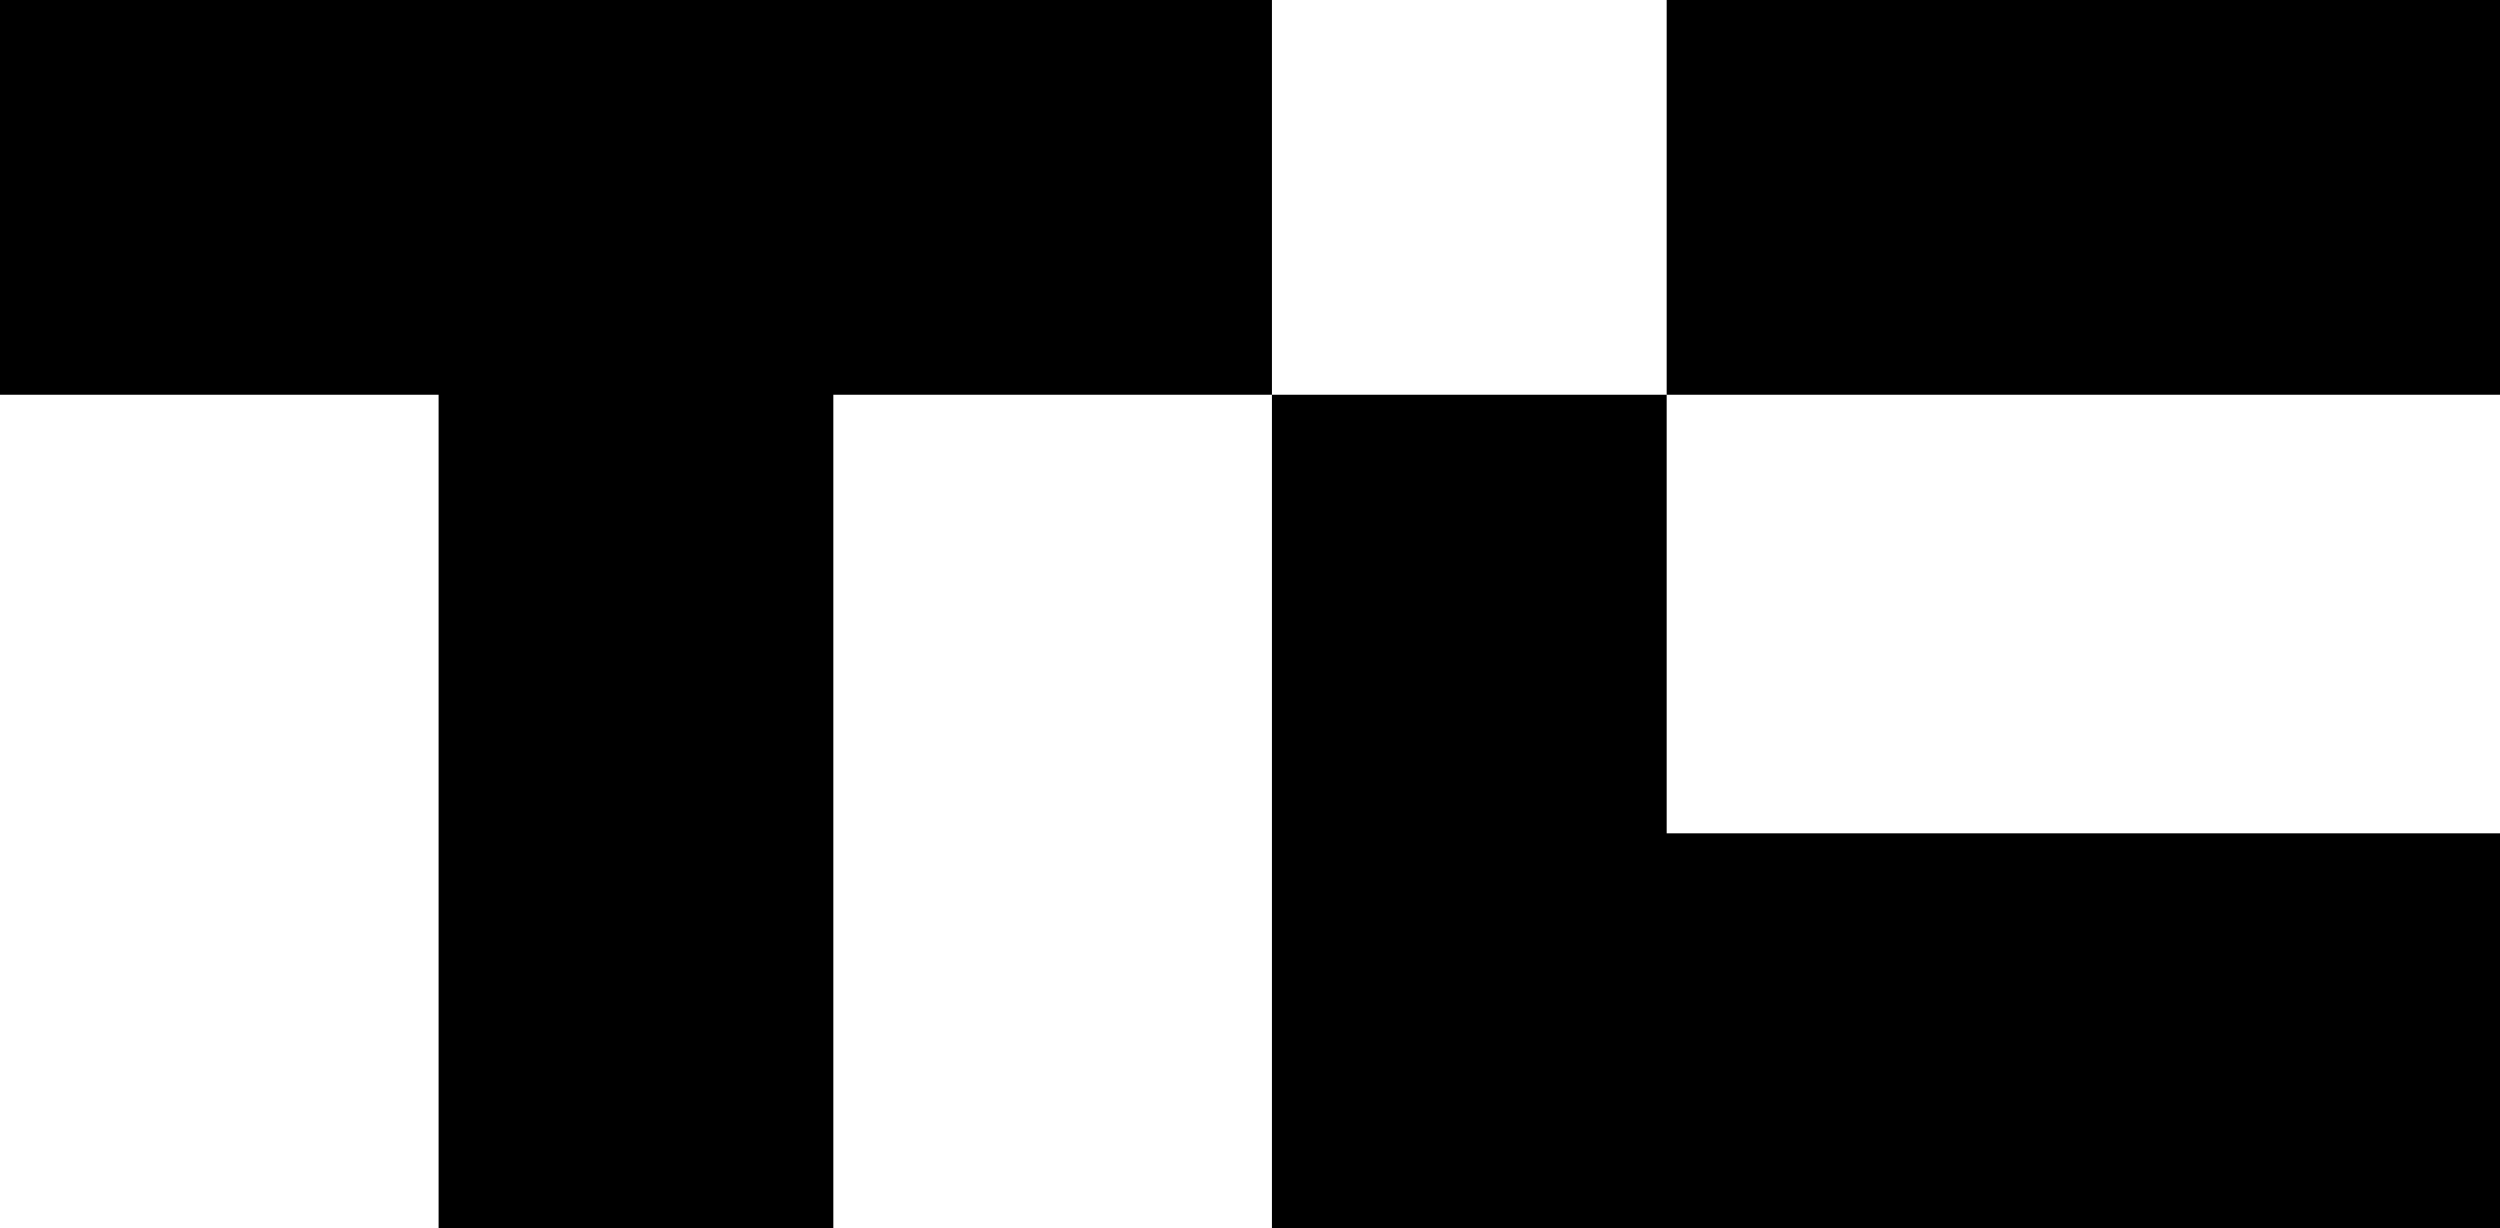<svg width="57" height="28" viewBox="0 0 57 28" fill="none" xmlns="http://www.w3.org/2000/svg">
<path fill-rule="evenodd" clip-rule="evenodd" d="M0 0H29V9H19V28H10V9H0V0ZM38 9H29V28H38H57V19H38V9ZM38 9V0H57V9H38Z" fill="black"/>
</svg>
